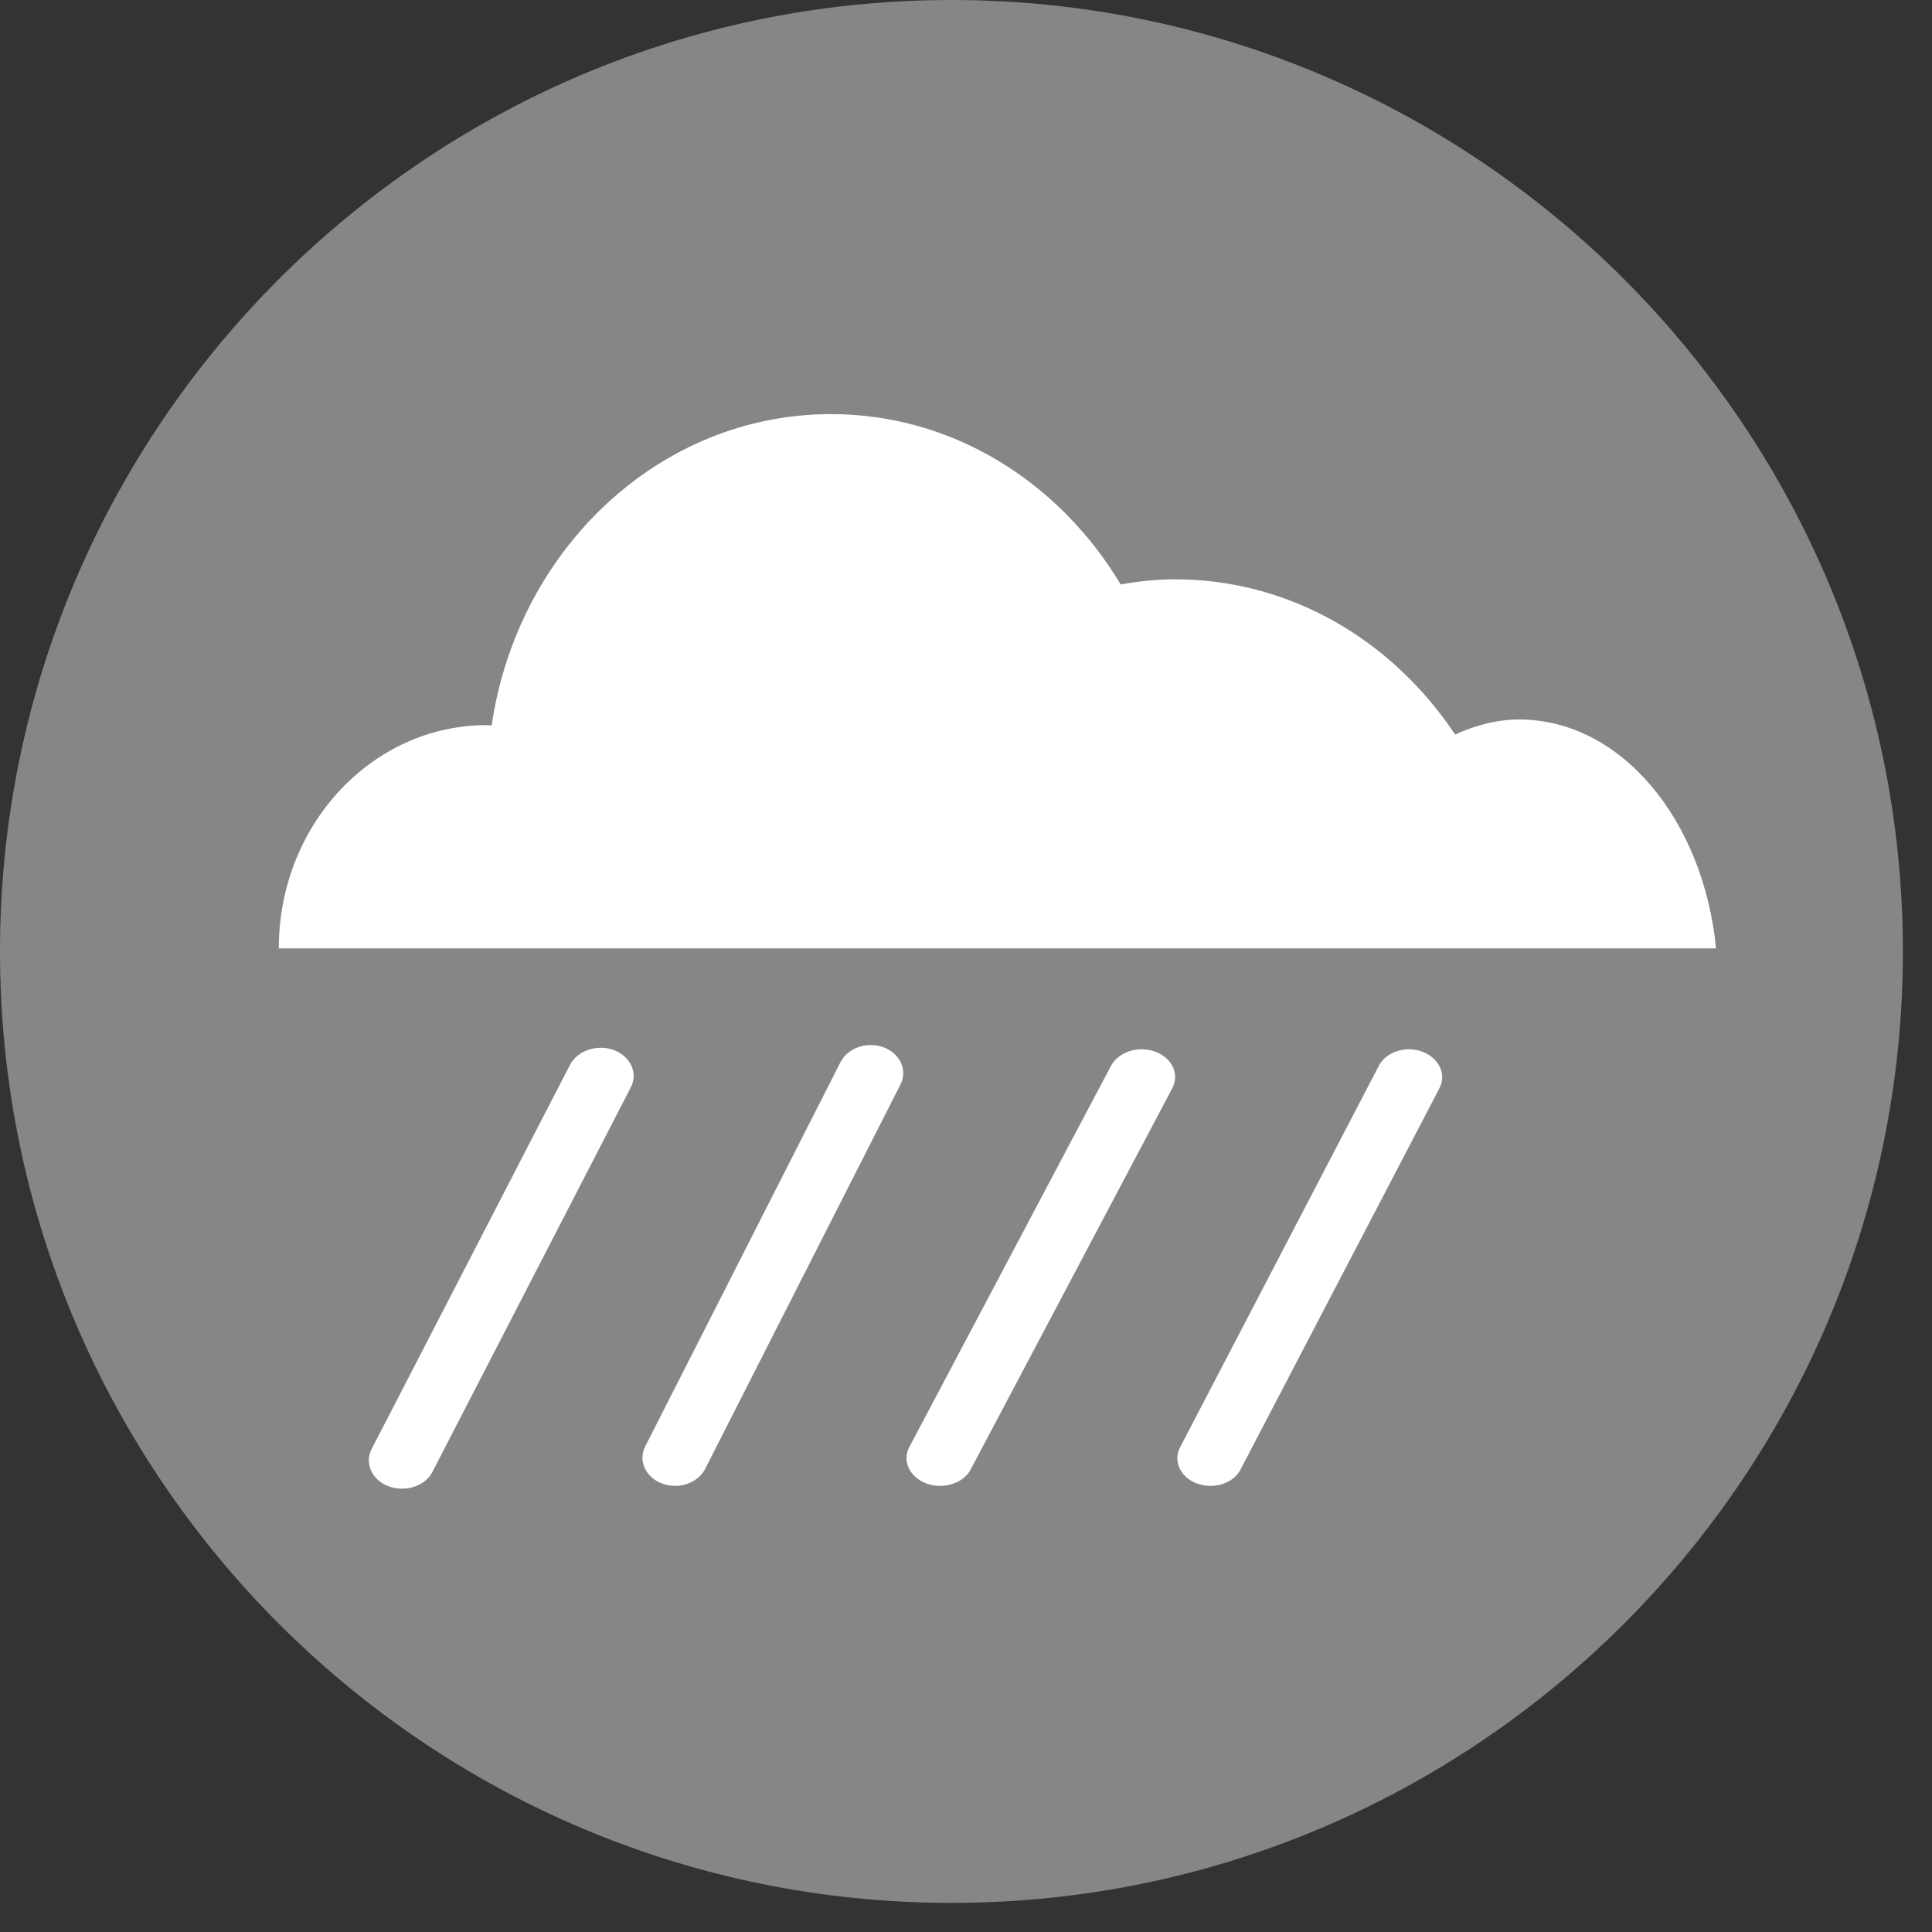 <?xml version="1.0" encoding="UTF-8" standalone="no"?>
<!-- Generator: Adobe Illustrator 16.0.0, SVG Export Plug-In . SVG Version: 6.00 Build 0)  -->

<svg
   xmlns:dc="http://purl.org/dc/elements/1.1/"
   xmlns:cc="http://creativecommons.org/ns#"
   xmlns:rdf="http://www.w3.org/1999/02/22-rdf-syntax-ns#"
   xmlns:svg="http://www.w3.org/2000/svg"
   xmlns="http://www.w3.org/2000/svg"
   xmlns:xlink="http://www.w3.org/1999/xlink"
   xmlns:sodipodi="http://sodipodi.sourceforge.net/DTD/sodipodi-0.dtd"
   xmlns:inkscape="http://www.inkscape.org/namespaces/inkscape"
   version="1.1"
   id="圖層_1_拷貝"
   x="0px"
   y="0px"
   width="32px"
   height="32px"
   viewBox="0 0 32 32"
   enable-background="new 0 0 32 32"
   xml:space="preserve"
   sodipodi:docname="rain_feitsui.svg"
   inkscape:version="0.92.3 (2405546, 2018-03-11)"><rect x="0" y="0" width="32" height="32" fill="#333333" stroke="none"/><defs
   id="defs4009">
	
	

		
	</defs><sodipodi:namedview
   pagecolor="#ffffff"
   bordercolor="#666666"
   borderopacity="1"
   objecttolerance="10"
   gridtolerance="10"
   guidetolerance="10"
   inkscape:pageopacity="0"
   inkscape:pageshadow="2"
   inkscape:window-width="1920"
   inkscape:window-height="1017"
   id="namedview4007"
   showgrid="false"
   inkscape:zoom="6.609375"
   inkscape:cx="-0.47805323"
   inkscape:cy="16.240266"
   inkscape:window-x="-8"
   inkscape:window-y="-8"
   inkscape:window-maximized="1"
   inkscape:current-layer="圖層_1_拷貝" />
<g
   id="水庫堰壩_1_"
   display="none">
	<g
   id="圖層_2_1_"
   display="inline">
		<rect
   fill="#DA1617"
   width="22"
   height="22"
   id="rect3863" />
	</g>
	<g
   id="圖層_1_19_"
   display="inline">
		<circle
   fill="#A8BCFF"
   stroke="#FFFFFF"
   stroke-miterlimit="10"
   cx="10.97"
   cy="11.095"
   r="15.259"
   id="circle3866" />
	</g>
	<polygon
   display="inline"
   fill="#4A4A4A"
   points="1.434,3.557 1.434,20.088 20.691,20.088 20.691,16.454 9.746,11.82 9.828,3.557     "
   id="polygon3869" />
	<line
   display="inline"
   fill="none"
   stroke="#005AFF"
   stroke-miterlimit="10"
   x1="12.889"
   y1="4.828"
   x2="21.777"
   y2="4.828"
   id="line3871" />
	<line
   display="inline"
   fill="none"
   stroke="#005AFF"
   stroke-miterlimit="10"
   x1="12.889"
   y1="7.735"
   x2="21.777"
   y2="7.735"
   id="line3873" />
	<line
   display="inline"
   fill="none"
   stroke="#005AFF"
   stroke-miterlimit="10"
   x1="12.889"
   y1="10.641"
   x2="21.777"
   y2="10.641"
   id="line3875" />
</g>
<g
   id="CCTV位置_1_"
   display="none">
	<g
   id="圖層_1_18_"
   display="inline">
		<circle
   fill="#FFBB39"
   stroke="#FFFFFF"
   stroke-miterlimit="10"
   cx="10.97"
   cy="11.095"
   r="15.259"
   id="circle3878" />
	</g>
	<rect
   x="0.586"
   y="5.292"
   display="inline"
   fill="#753925"
   width="2.508"
   height="7.466"
   id="rect3881" />
	<path
   display="inline"
   fill="#753925"
   d="M4.708,3.391v11.267h15.431V3.391H4.708z M18.21,7.584H6.638V4.923H18.21V7.584z"
   id="path3883" />
	<polyline
   display="inline"
   fill="none"
   stroke="#753925"
   stroke-width="1.2"
   stroke-miterlimit="10"
   points="10.97,11.71    10.97,17.998 21.387,17.998  "
   id="polyline3885" />
</g>
<g
   id="大壩監測_1_"
   display="none">
	<g
   id="圖層_1_17_"
   display="inline">
		<circle
   fill="#FF008A"
   stroke="#FFFFFF"
   stroke-miterlimit="10"
   cx="10.97"
   cy="11.095"
   r="15.259"
   id="circle3888" />
	</g>
	<polyline
   display="inline"
   fill="none"
   stroke="#000000"
   stroke-width="1.2"
   stroke-miterlimit="10"
   points="0.677,11.82    3.582,11.82 5.641,4.799 9.444,18.221 13.614,8.667 16.237,13.906 21.839,13.893  "
   id="polyline3891" />
</g>
<g
   id="歷年工程點位_1_"
   display="none">
	<g
   id="圖層_1_15_"
   display="inline">
		<circle
   fill="#C4B275"
   stroke="#FFFFFF"
   stroke-miterlimit="10"
   cx="10.97"
   cy="11.095"
   r="15.259"
   id="circle3894" />
	</g>
	<path
   display="inline"
   fill="#852F21"
   d="M20.793,16.155l-5.951-5.731c0.376-0.891,0.585-1.871,0.585-2.9   c0-4.106-3.326-7.436-7.435-7.436c-0.925,0-1.801,0.189-2.619,0.499l3.535,3.361c1.217,1.157,1.266,3.081,0.108,4.297   C7.858,9.464,5.934,9.513,4.717,8.354L1.063,4.879c-0.315,0.825-0.507,1.71-0.507,2.646c0,4.106,3.329,7.435,7.435,7.435   c0.974,0,1.898-0.198,2.75-0.537l6.085,5.856c1.136,1.097,2.947,1.06,4.042-0.077C21.968,19.063,21.934,17.251,20.793,16.155z"
   id="path3897" />
</g>
<g
   id="水門位置圖_1_"
   display="none">
	<g
   id="圖層_1_14_"
   display="inline">
		<circle
   fill="#B7B7B7"
   stroke="#FFFFFF"
   stroke-miterlimit="10"
   cx="10.97"
   cy="11.095"
   r="15.259"
   id="circle3900" />
	</g>
	<polygon
   display="inline"
   fill="#00A2FF"
   points="1.645,4.192 1.645,7.946 1.645,9.642 1.645,18.846 4.552,18.846 4.552,9.642    17.389,9.642 17.389,18.846 20.294,18.846 20.294,9.642 20.294,7.946 20.294,4.192  "
   id="polygon3903" />
</g>
<g
   id="人工泥沙濃度_1_"
   display="none">
	<g
   id="圖層_1_12_"
   display="inline">
		<circle
   fill="#FFB680"
   stroke="#FFFFFF"
   stroke-miterlimit="10"
   cx="10.97"
   cy="11.095"
   r="15.259"
   id="circle3906" />
	</g>
	<path
   display="inline"
   fill="#FFFFFF"
   d="M16.945,1.678H6.687H6.512H1.766l2.459,5.439v12.023c0,1.229,1.023,2.219,2.287,2.219   h10.433c1.267,0,2.289-0.989,2.289-2.219V3.894C19.234,2.671,18.212,1.678,16.945,1.678z"
   id="path3909" />
	
		<line
   display="inline"
   fill="none"
   stroke="#000000"
   stroke-width="0.25"
   stroke-miterlimit="10"
   x1="14.026"
   y1="4.532"
   x2="17.794"
   y2="4.532"
   id="line3911" />
	
		<line
   display="inline"
   fill="none"
   stroke="#000000"
   stroke-width="0.25"
   stroke-miterlimit="10"
   x1="14.026"
   y1="7.452"
   x2="17.794"
   y2="7.452"
   id="line3913" />
	
		<line
   display="inline"
   fill="none"
   stroke="#000000"
   stroke-width="0.25"
   stroke-miterlimit="10"
   x1="14.026"
   y1="10.373"
   x2="17.794"
   y2="10.373"
   id="line3915" />
	<g
   display="inline"
   id="g3919">
		<path
   fill="#683501"
   d="M4.884,19.391c0,0.633,0.48,1.149,1.075,1.149h11.29c0.597,0,1.077-0.517,1.077-1.149v-7.204H4.884V19.391    z"
   id="path3917" />
	</g>
	<path
   display="inline"
   fill="#2D1D0F"
   d="M8.352,18.199c0,0.346-0.277,0.624-0.619,0.624c-0.343,0-0.623-0.278-0.623-0.624   c0-0.338,0.28-0.615,0.623-0.615C8.075,17.584,8.352,17.861,8.352,18.199z"
   id="path3921" />
	<path
   display="inline"
   fill="#2D1D0F"
   d="M13.063,18.869c0,0.662-0.531,1.197-1.193,1.197c-0.663,0-1.198-0.535-1.198-1.197   c0-0.664,0.535-1.199,1.198-1.199C12.532,17.67,13.063,18.205,13.063,18.869z"
   id="path3923" />
	<path
   display="inline"
   fill="#2D1D0F"
   d="M17.127,18.199c0,0.996-0.803,1.795-1.797,1.795c-0.99,0-1.79-0.799-1.79-1.795   c0-0.992,0.8-1.791,1.79-1.791C16.324,16.408,17.127,17.207,17.127,18.199z"
   id="path3925" />
	<path
   display="inline"
   fill="#2D1D0F"
   d="M11.146,15.281c0,0.369-0.299,0.662-0.666,0.662s-0.663-0.293-0.663-0.662   c0-0.365,0.296-0.664,0.663-0.664S11.146,14.916,11.146,15.281z"
   id="path3927" />
	<circle
   display="inline"
   fill="#2D1D0F"
   cx="12.532"
   cy="16.338"
   r="0.664"
   id="circle3929" />
	
		<line
   display="inline"
   fill="none"
   stroke="#000000"
   stroke-width="0.25"
   stroke-miterlimit="10"
   x1="14.026"
   y1="13.295"
   x2="17.794"
   y2="13.295"
   id="line3931" />
	
		<line
   display="inline"
   fill="none"
   stroke="#000000"
   stroke-width="0.25"
   stroke-miterlimit="10"
   x1="14.026"
   y1="16.215"
   x2="17.794"
   y2="16.215"
   id="line3933" />
</g>
<g
   id="自動泥沙_1_"
   display="none">
	<g
   id="圖層_1_11_"
   display="inline">
		<circle
   fill="#777777"
   stroke="#FFFFFF"
   stroke-miterlimit="10"
   cx="10.97"
   cy="11.095"
   r="15.259"
   id="circle3936" />
	</g>
	<path
   display="inline"
   fill="#FFFFFF"
   d="M16.945,1.678H6.687H6.512H1.766l2.459,5.439v12.023c0,1.229,1.023,2.219,2.287,2.219   h10.433c1.267,0,2.289-0.989,2.289-2.219V3.894C19.234,2.671,18.212,1.678,16.945,1.678z"
   id="path3939" />
	
		<line
   display="inline"
   fill="none"
   stroke="#000000"
   stroke-width="0.25"
   stroke-miterlimit="10"
   x1="14.026"
   y1="4.532"
   x2="17.794"
   y2="4.532"
   id="line3941" />
	
		<line
   display="inline"
   fill="none"
   stroke="#000000"
   stroke-width="0.25"
   stroke-miterlimit="10"
   x1="14.026"
   y1="7.452"
   x2="17.794"
   y2="7.452"
   id="line3943" />
	
		<line
   display="inline"
   fill="none"
   stroke="#000000"
   stroke-width="0.25"
   stroke-miterlimit="10"
   x1="14.026"
   y1="10.373"
   x2="17.794"
   y2="10.373"
   id="line3945" />
	<g
   display="inline"
   id="g3949">
		<path
   fill="#896442"
   d="M4.884,19.391c0,0.633,0.48,1.149,1.075,1.149h11.29c0.597,0,1.077-0.517,1.077-1.149v-7.204H4.884V19.391    z"
   id="path3947" />
	</g>
	<path
   display="inline"
   fill="#2D1D0F"
   d="M8.352,18.199c0,0.346-0.277,0.624-0.619,0.624c-0.343,0-0.623-0.278-0.623-0.624   c0-0.338,0.28-0.615,0.623-0.615C8.075,17.584,8.352,17.861,8.352,18.199z"
   id="path3951" />
	<path
   display="inline"
   fill="#2D1D0F"
   d="M13.063,18.869c0,0.662-0.531,1.197-1.193,1.197c-0.663,0-1.198-0.535-1.198-1.197   c0-0.664,0.535-1.199,1.198-1.199C12.532,17.67,13.063,18.205,13.063,18.869z"
   id="path3953" />
	<path
   display="inline"
   fill="#2D1D0F"
   d="M17.127,17.004c0,0.994-0.803,1.791-1.797,1.791c-0.99,0-1.79-0.797-1.79-1.791   c0-0.992,0.8-1.793,1.79-1.793C16.324,15.211,17.127,16.012,17.127,17.004z"
   id="path3955" />
	<path
   display="inline"
   fill="#2D1D0F"
   d="M11.146,15.281c0,0.369-0.299,0.662-0.666,0.662s-0.663-0.293-0.663-0.662   c0-0.365,0.296-0.664,0.663-0.664S11.146,14.916,11.146,15.281z"
   id="path3957" />
	<circle
   display="inline"
   fill="#2D1D0F"
   cx="12.532"
   cy="16.338"
   r="0.664"
   id="circle3959" />
	
		<line
   display="inline"
   fill="none"
   stroke="#000000"
   stroke-width="0.25"
   stroke-miterlimit="10"
   x1="14.026"
   y1="13.295"
   x2="17.794"
   y2="13.295"
   id="line3961" />
	
		<line
   display="inline"
   fill="none"
   stroke="#000000"
   stroke-width="0.25"
   stroke-miterlimit="10"
   x1="14.026"
   y1="16.215"
   x2="17.794"
   y2="16.215"
   id="line3963" />
</g>
<g
   id="g3970"
   style="fill:#868686;fill-opacity:1">
			<circle
   cx="15.759"
   cy="15.758"
   r="15.259"
   id="circle3966"
   style="fill:#868686;fill-opacity:1" />
			<path
   d="M 15.759,31.518 C 7.07,31.518 0,24.448 0,15.759 0,7.07 7.069,0 15.759,0 c 8.688,0 15.759,7.069 15.759,15.759 0,8.688 -7.071,15.759 -15.759,15.759 z m 0,-30.519 C 7.621,0.999 1,7.62 1,15.758 c 0,8.137 6.621,14.758 14.759,14.758 8.138,0 14.759,-6.619 14.759,-14.757 0,-8.138 -6.622,-14.76 -14.759,-14.76 z"
   id="path3968"
   inkscape:connector-curvature="0"
   style="fill:#868686;fill-opacity:1" />
		</g><g
   id="g3985">
		<g
   id="g3983"
   transform="translate(1,2)">
			<path
   style="fill:#ffffff"
   inkscape:connector-curvature="0"
   id="path3973"
   d="m 24.162,9.917 c -0.37,0 -0.725,0.097 -1.061,0.249 C 22.068,8.612 20.378,7.595 18.46,7.595 18.151,7.595 17.856,7.628 17.562,7.68 16.547,5.985 14.78,4.859 12.765,4.859 c -2.841,0 -5.193,2.238 -5.622,5.158 -0.027,0 -0.052,-0.007 -0.076,-0.007 -1.907,0 -3.449,1.655 -3.449,3.698 H 27.423 C 27.214,11.572 25.844,9.917 24.162,9.917 Z" />
			<path
   style="fill:#ffffff"
   inkscape:connector-curvature="0"
   id="path3975"
   d="m 5.657,22.657 c -0.074,0 -0.149,-0.013 -0.22,-0.039 C 5.159,22.515 5.035,22.236 5.154,22.003 L 8.445,15.63 c 0.125,-0.231 0.449,-0.34 0.723,-0.237 0.278,0.105 0.404,0.383 0.28,0.617 L 6.161,22.382 C 6.07,22.555 5.87,22.657 5.657,22.657 Z" />
			<path
   style="fill:#ffffff"
   inkscape:connector-curvature="0"
   id="path3977"
   d="m 10.184,22.611 c -0.075,0 -0.147,-0.014 -0.217,-0.039 -0.276,-0.102 -0.4,-0.379 -0.281,-0.613 l 3.238,-6.372 c 0.123,-0.233 0.439,-0.342 0.714,-0.239 0.273,0.104 0.396,0.383 0.278,0.612 l -3.239,6.375 c -0.09,0.17 -0.288,0.276 -0.493,0.276 z" />
			<path
   style="fill:#ffffff"
   inkscape:connector-curvature="0"
   id="path3979"
   d="m 14.569,22.611 c -0.077,0 -0.149,-0.014 -0.223,-0.039 -0.28,-0.102 -0.408,-0.377 -0.284,-0.606 l 3.34,-6.313 c 0.123,-0.231 0.455,-0.338 0.736,-0.233 0.276,0.103 0.403,0.375 0.278,0.606 l -3.338,6.312 c -0.09,0.171 -0.293,0.273 -0.509,0.273 z" />
			<path
   style="fill:#ffffff"
   inkscape:connector-curvature="0"
   id="path3981"
   d="m 19.048,22.611 c -0.075,0 -0.147,-0.014 -0.223,-0.039 -0.275,-0.102 -0.401,-0.377 -0.276,-0.606 l 3.289,-6.313 c 0.119,-0.231 0.445,-0.338 0.723,-0.233 0.272,0.103 0.403,0.375 0.28,0.606 l -3.293,6.312 c -0.087,0.171 -0.288,0.273 -0.5,0.273 z" />
		</g>
	</g>
<g
   id="雨量站_拷貝_1_"
   display="none">
	<g
   id="圖層_1_6_"
   display="inline">
		<g
   id="g3992">
			<circle
   fill="#8F8F90"
   cx="10.97"
   cy="11.095"
   r="15.259"
   id="circle3988" />
			<path
   fill="#FFFFFF"
   d="M10.97,26.971c-8.753,0-15.875-7.121-15.875-15.875c0-8.754,7.121-15.876,15.875-15.876     s15.875,7.122,15.875,15.875S19.725,26.971,10.97,26.971z M10.97-3.546c-8.073,0-14.642,6.568-14.642,14.642     c0,8.074,6.568,14.643,14.642,14.643c8.074,0,14.643-6.569,14.643-14.643C25.611,3.022,19.043-3.546,10.97-3.546z"
   id="path3990" />
		</g>
	</g>
	<path
   display="inline"
   fill="#676769"
   d="M15.567,6.315c0.419-3.672-4.255-8.004-4.315-8.062v-0.009l-0.01,0.002l-0.006-0.002   v0.009c-0.06,0.058-4.71,4.375-4.306,8.042c0,0.014-0.006,0.026-0.006,0.041c0,2.388,1.934,4.323,4.318,4.323   c2.394,0,4.325-1.936,4.325-4.323C15.567,6.329,15.567,6.321,15.567,6.315z"
   id="path3995" />
	<path
   display="inline"
   fill="#FFFFFF"
   d="M11.017,9.087c-1.475,0-2.676-1.199-2.676-2.673c0-0.17,0.139-0.308,0.309-0.308   s0.309,0.138,0.309,0.308c0,1.135,0.923,2.057,2.059,2.057c0.503,0,1.251-0.159,1.578-0.417c0.134-0.104,0.328-0.083,0.434,0.051   c0.104,0.134,0.081,0.328-0.052,0.433C12.518,8.898,11.645,9.087,11.017,9.087z"
   id="path3997" />
	<polygon
   display="inline"
   fill="#66CCFF"
   points="11.059,11.935 2.823,11.935 2.823,13.327 10.302,19.314 10.302,23.35    11.059,23.35 11.815,23.35 11.815,19.314 19.299,13.327 19.299,11.935  "
   id="polygon3999" />
	<polygon
   display="inline"
   fill="#FFFFFF"
   points="9.498,23.35 8.265,23.35 8.265,20.729 0.691,14.771 0.691,10.205 1.925,10.205    1.925,14.172 9.498,20.128  "
   id="polygon4001" />
	<polygon
   display="inline"
   fill="#FFFFFF"
   points="13.676,23.35 12.442,23.35 12.442,20.128 20.016,14.172 20.016,10.205    21.248,10.205 21.248,14.771 13.676,20.729  "
   id="polygon4003" />
</g>
</svg>